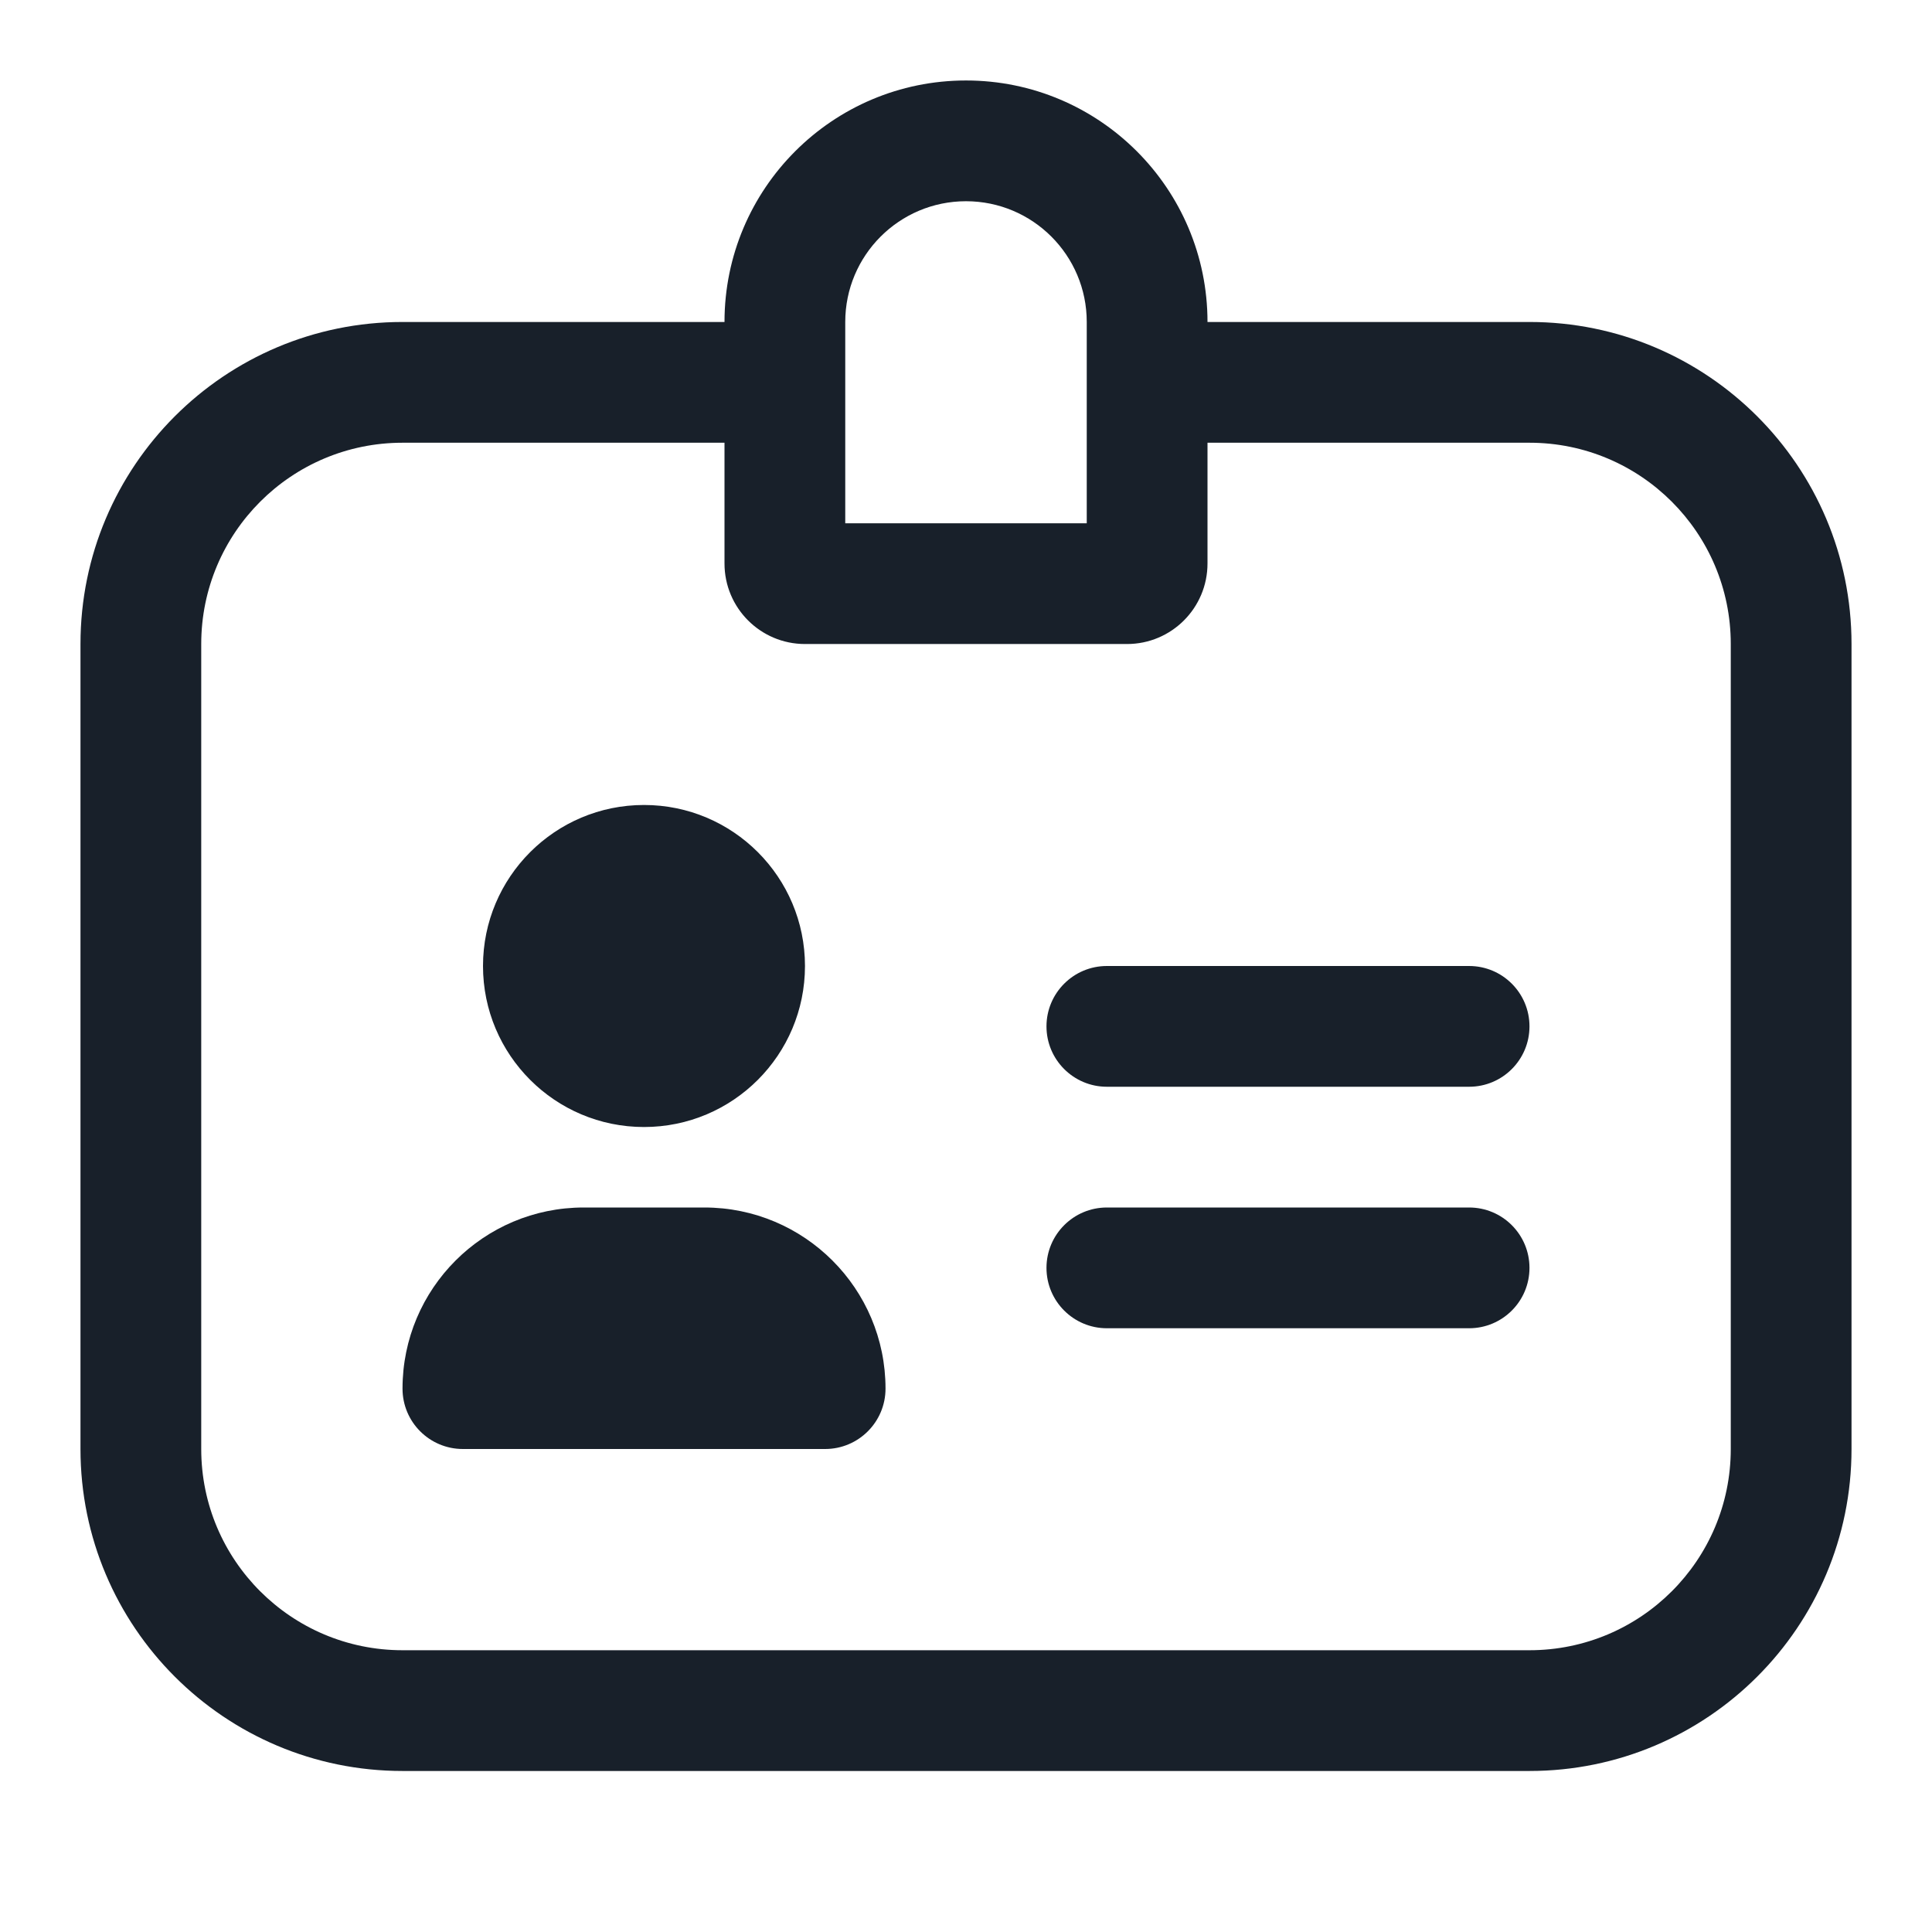 <svg width="32" height="32" viewBox="0 0 32 32" fill="none" xmlns="http://www.w3.org/2000/svg">
<path d="M13.333 16C13.333 17.473 12.139 18.667 10.667 18.667C9.194 18.667 8 17.473 8 16C8 14.527 9.194 13.333 10.667 13.333C12.139 13.333 13.333 14.527 13.333 16Z" fill="#18202A"/>
<path d="M9.667 20C8.01 20 6.667 21.343 6.667 23C6.667 23.552 7.114 24 7.667 24H13.667C14.219 24 14.667 23.552 14.667 23C14.667 21.343 13.323 20 11.667 20H9.667Z" fill="#18202A"/>
<path d="M18.333 16C17.781 16 17.333 16.448 17.333 17C17.333 17.552 17.781 18 18.333 18H24.333C24.886 18 25.333 17.552 25.333 17C25.333 16.448 24.886 16 24.333 16H18.333Z" fill="#18202A"/>
<path d="M17.333 21C17.333 20.448 17.781 20 18.333 20H24.333C24.886 20 25.333 20.448 25.333 21C25.333 21.552 24.886 22 24.333 22H18.333C17.781 22 17.333 21.552 17.333 21Z" fill="#18202A"/>
<path fill-rule="evenodd" clip-rule="evenodd" d="M12 5.333C12 3.124 13.791 1.333 16 1.333C18.209 1.333 20 3.124 20 5.333H25.333C28.279 5.333 30.667 7.721 30.667 10.667V24C30.667 26.945 28.279 29.333 25.333 29.333H6.667C3.721 29.333 1.333 26.945 1.333 24V10.667C1.333 7.721 3.721 5.333 6.667 5.333L12 5.333ZM16 3.333C17.105 3.333 18 4.229 18 5.333V8.667H14V5.333C14 4.229 14.895 3.333 16 3.333ZM28.667 10.667C28.667 8.826 27.174 7.333 25.333 7.333H20V9.333C20 10.07 19.403 10.667 18.667 10.667H13.333C12.597 10.667 12 10.07 12 9.333V7.333H6.667C4.826 7.333 3.333 8.826 3.333 10.667V24C3.333 25.841 4.826 27.333 6.667 27.333H25.333C27.174 27.333 28.667 25.841 28.667 24V10.667Z" fill="#18202A"/>
</svg>

